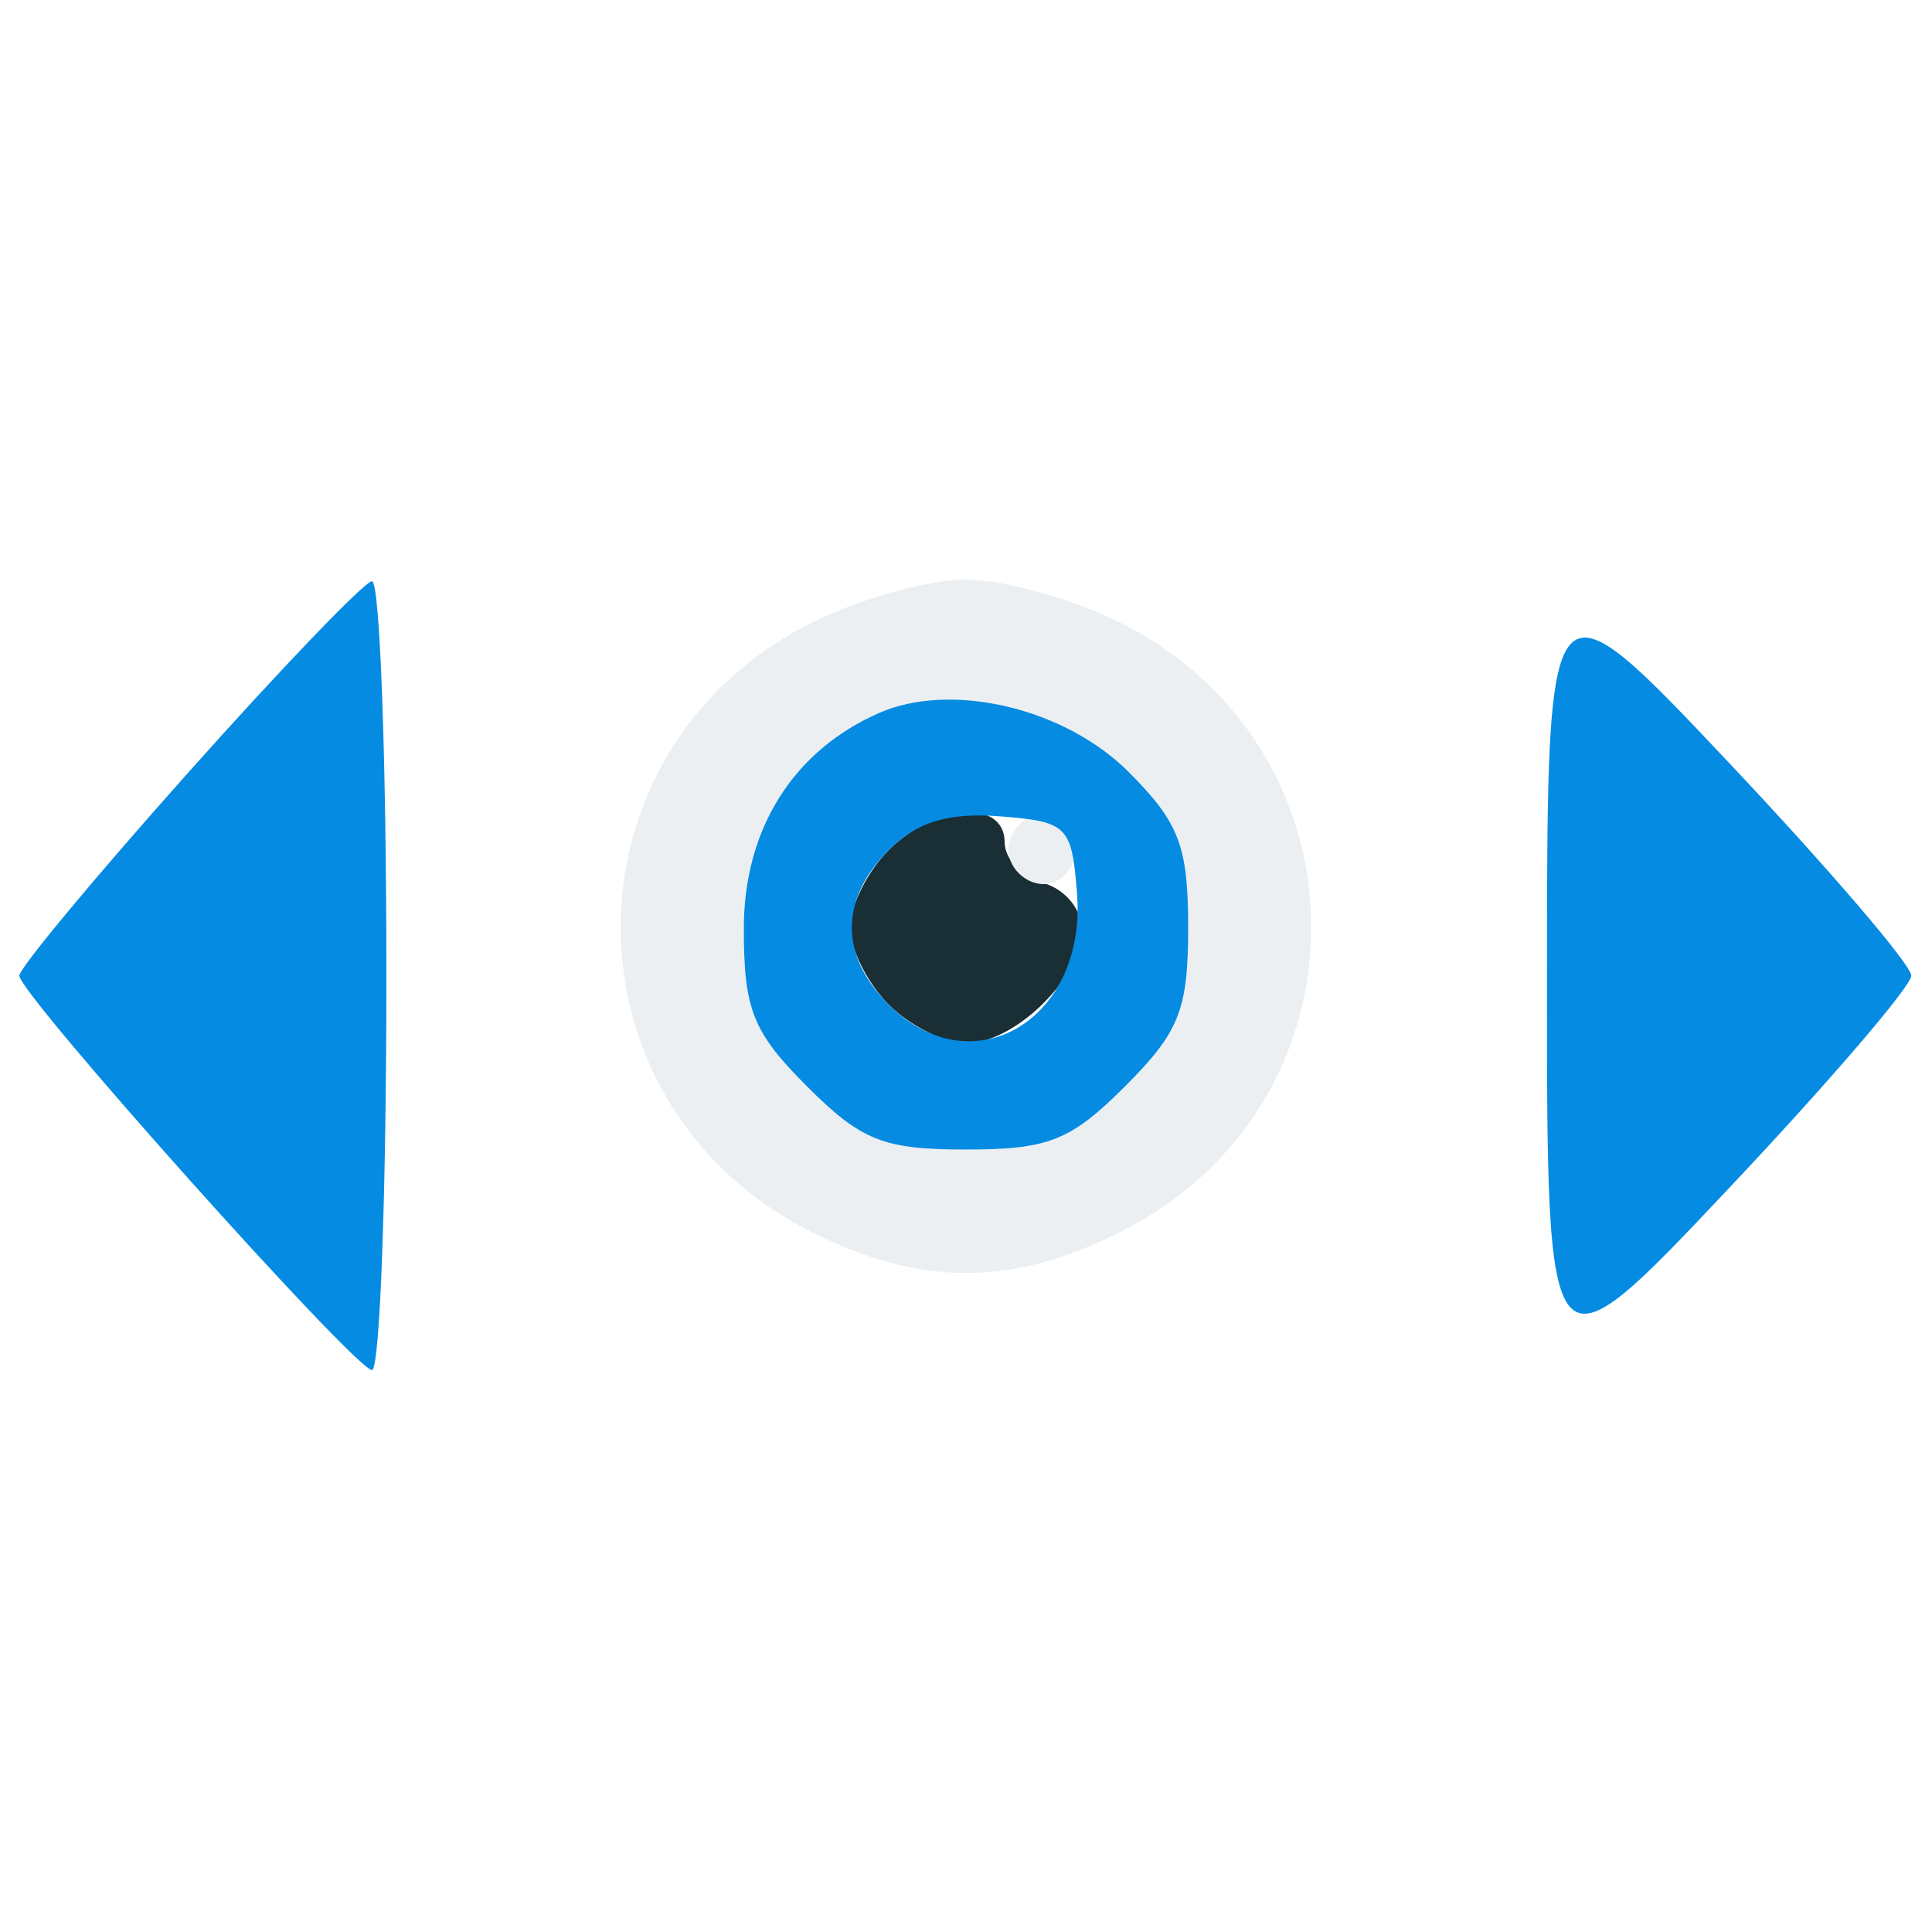 <svg xmlns="http://www.w3.org/2000/svg" width="100" height="100" viewBox="0 0 100 100" version="1.1"><path d="M 46 44 C 44.900 45.100, 44 46.900, 44 48 C 44 49.100, 44.900 50.900, 46 52 C 47.100 53.100, 48.900 54, 50 54 C 52.526 54, 56 50.593, 56 48.117 C 56 47.074, 55.107 46, 54 45.710 C 52.900 45.423, 52 44.470, 52 43.594 C 52 41.347, 48.410 41.590, 46 44" stroke="none" fill="#1a2e35" fill-rule="evenodd"/><path d="M 41.970 32.250 C 28.847 38.879, 28.847 57.121, 41.970 63.750 C 47.614 66.601, 52.386 66.601, 58.030 63.750 C 71.153 57.121, 71.153 38.879, 58.030 32.250 C 55.580 31.012, 51.967 30, 50 30 C 48.033 30, 44.420 31.012, 41.970 32.250 M 45.500 36.903 C 41.049 38.858, 38.500 42.921, 38.500 48.061 C 38.500 52.262, 38.966 53.428, 41.769 56.231 C 44.583 59.045, 45.730 59.500, 50 59.500 C 54.270 59.500, 55.417 59.045, 58.231 56.231 C 61.045 53.417, 61.500 52.270, 61.500 48 C 61.500 43.787, 61.033 42.572, 58.407 39.945 C 55.105 36.643, 49.239 35.261, 45.500 36.903 M 52.446 43.087 C 51.416 44.755, 53.733 46.667, 55.113 45.287 C 56.267 44.133, 55.545 42, 54 42 C 53.515 42, 52.816 42.489, 52.446 43.087" stroke="none" fill="#ebeff2" fill-rule="evenodd"/><path d="M 9.750 39.980 C 4.938 45.375, 1 50.109, 1 50.500 C 1 51.456, 18.299 70.808, 19.250 70.915 C 19.663 70.962, 20 61.775, 20 50.500 C 20 39.225, 19.663 30.038, 19.250 30.085 C 18.837 30.131, 14.563 34.584, 9.750 39.980 M 80.072 50.500 C 80.063 71.500, 80.063 71.500, 89.491 61.500 C 94.677 56, 98.924 51.050, 98.928 50.500 C 98.933 49.950, 94.694 45, 89.509 39.500 C 80.080 29.500, 80.080 29.500, 80.072 50.500 M 45.500 36.903 C 41.049 38.858, 38.500 42.921, 38.500 48.061 C 38.500 52.262, 38.966 53.428, 41.769 56.231 C 44.583 59.045, 45.730 59.500, 50 59.500 C 54.270 59.500, 55.417 59.045, 58.231 56.231 C 61.045 53.417, 61.500 52.270, 61.500 48 C 61.500 43.787, 61.033 42.572, 58.407 39.945 C 55.105 36.643, 49.239 35.261, 45.500 36.903 M 46.016 43.984 C 43.455 46.545, 43.449 49.449, 46 52 C 50.307 56.307, 56.249 52.804, 55.747 46.253 C 55.477 42.744, 55.256 42.523, 51.747 42.253 C 49.085 42.049, 47.460 42.540, 46.016 43.984" stroke="none" fill="#068be2" fill-rule="evenodd"/></svg>